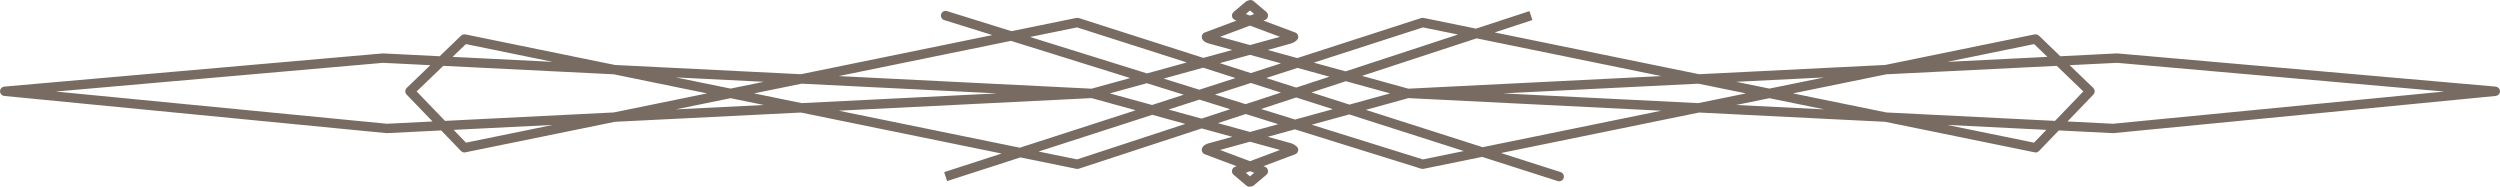 <?xml version="1.0" encoding="UTF-8" standalone="no"?>
<!-- Designed by Vexels.com - 2016 All Rights Reserved - https://vexels.com/terms-and-conditions/  -->

<svg
   xmlns:dc="http://purl.org/dc/elements/1.1/"
   xmlns:cc="http://creativecommons.org/ns#"
   xmlns:rdf="http://www.w3.org/1999/02/22-rdf-syntax-ns#"
   xmlns:svg="http://www.w3.org/2000/svg"
   xmlns="http://www.w3.org/2000/svg"
   xmlns:sodipodi="http://sodipodi.sourceforge.net/DTD/sodipodi-0.dtd"
   xmlns:inkscape="http://www.inkscape.org/namespaces/inkscape"
   version="1.1"
   id="Layer_1"
   x="0px"
   y="0px"
   width="1100.001"
   height="82.171"
   viewBox="0 0 1100.001 82.171"
   enable-background="new 0 0 1200 1200"
   xml:space="preserve"
   sodipodi:docname="simple-decorative-lines-divider-by-Vexels.svg"
   inkscape:version="0.92.2 5c3e80d, 2017-08-06"
   inkscape:export-filename="/Users/user/simple-decorative-lines-divider-by-Vexels.png"
   inkscape:export-xdpi="71.999924"
   inkscape:export-ydpi="71.999924"><defs
     id="defs7" /><sodipodi:namedview
     pagecolor="#ffffff"
     bordercolor="#666666"
     borderopacity="1"
     objecttolerance="10"
     gridtolerance="10"
     guidetolerance="10"
     inkscape:pageopacity="0"
     inkscape:pageshadow="2"
     inkscape:window-width="1331"
     inkscape:window-height="912"
     id="namedview5"
     showgrid="false"
     fit-margin-top="0"
     fit-margin-left="0"
     fit-margin-right="0"
     fit-margin-bottom="0"
     inkscape:zoom="1.1125147"
     inkscape:cx="439.37409"
     inkscape:cy="-79.157912"
     inkscape:window-x="115"
     inkscape:window-y="7"
     inkscape:window-maximized="0"
     inkscape:current-layer="Layer_1" /><path
     d="m 1099.974,40.154 c 0,-0.051 0.025,-0.122 0.01,-0.189 0,-0.066 -0.035,-0.132 -0.046,-0.203 -0.041,-0.132 -0.071,-0.27 -0.137,-0.407 -0.056,-0.122 -0.107,-0.229 -0.178,-0.33 -0.071,-0.117 -0.163,-0.214 -0.249,-0.301 -0.107,-0.102 -0.203,-0.193 -0.326,-0.269 -0.096,-0.056 -0.193,-0.112 -0.305,-0.163 -0.142,-0.066 -0.28,-0.096 -0.442,-0.137 -0.066,-0.005 -0.127,-0.036 -0.184,-0.046 l -166.406,-14.599 c -0.056,-0.01 -0.092,0.01 -0.143,0.01 -0.045,0 -0.102,-0.02 -0.147,-0.02 l -24.877,1.252 -9.444,-9.093 c -0.046,-0.041 -0.107,-0.061 -0.153,-0.097 -0.122,-0.092 -0.234,-0.157 -0.361,-0.224 -0.117,-0.051 -0.219,-0.102 -0.351,-0.143 -0.117,-0.03 -0.259,-0.056 -0.397,-0.071 -0.137,0 -0.265,0 -0.402,0.005 -0.061,0 -0.117,-0.005 -0.183,0 l -65.798,13.454 -81.867,4.07 -89.943,-18.384 16.609,-5.444 -1.287,-3.939 -23.514,7.709 -23.066,-4.712 c -0.046,-0.01 -0.086,0 -0.132,0 -0.117,-0.031 -0.249,-0.01 -0.371,-0.01 -0.153,0.01 -0.305,0.01 -0.448,0.061 -0.036,0 -0.066,0 -0.096,0 l -54.548,17.621 -12.991,-3.577 10.264,-2.824 c 0.967,-0.26 2.666,-1.227 3.027,-2.204 0.402,-1.079 -0.142,-2.264 -1.211,-2.666 l -13.973,-5.231 c 0,0 0.712,-0.254 0.773,-0.295 0.102,-0.031 0.193,-0.122 0.285,-0.183 0.163,-0.092 0.3,-0.183 0.427,-0.315 0.026,-0.031 0.066,-0.036 0.092,-0.062 0.056,-0.076 0.081,-0.173 0.132,-0.254 0.071,-0.117 0.142,-0.219 0.188,-0.351 0.051,-0.132 0.077,-0.265 0.097,-0.396 0.026,-0.132 0.041,-0.25 0.041,-0.382 0,-0.142 -0.041,-0.285 -0.071,-0.432 -0.015,-0.081 -0.005,-0.163 -0.035,-0.259 -0.015,-0.026 -0.041,-0.041 -0.061,-0.081 -0.056,-0.127 -0.138,-0.244 -0.219,-0.366 -0.082,-0.102 -0.153,-0.224 -0.255,-0.316 -0.035,-0.02 -0.051,-0.066 -0.066,-0.092 l -5.694,-4.788 c -0.672,-0.55 -1.567,-0.621 -2.29,-0.25 -0.346,0.056 -0.697,0.178 -0.992,0.423 l -5.49,4.615 c -0.026,0.026 -0.051,0.077 -0.081,0.092 -0.092,0.092 -0.163,0.214 -0.229,0.311 -0.096,0.127 -0.183,0.244 -0.229,0.372 -0.02,0.026 -0.056,0.056 -0.071,0.081 -0.031,0.097 -0.02,0.188 -0.031,0.275 -0.041,0.132 -0.071,0.275 -0.071,0.417 0,0.132 0.015,0.259 0.041,0.387 0.02,0.127 0.041,0.259 0.092,0.382 0.051,0.142 0.122,0.249 0.198,0.372 0.046,0.081 0.077,0.168 0.128,0.229 0.02,0.041 0.061,0.041 0.091,0.061 0.112,0.143 0.27,0.239 0.428,0.336 0.091,0.061 0.183,0.148 0.346,0.219 l 0.712,0.254 -13.978,5.231 c -1.063,0.402 -1.613,1.588 -1.216,2.666 0.478,1.247 1.827,1.873 3.033,2.204 l 10.268,2.824 -12.701,3.496 -54.843,-17.54 c -0.03,0 -0.056,0 -0.102,0 -0.132,-0.051 -0.285,-0.051 -0.448,-0.061 -0.122,0 -0.254,-0.02 -0.366,0.01 -0.046,0 -0.081,-0.01 -0.122,0 l -28.566,5.836 -28.368,-8.833 c -1.094,-0.351 -2.244,0.254 -2.585,1.354 -0.341,1.089 0.27,2.244 1.359,2.595 l 21.183,6.6 -84.228,17.219 -81.867,-4.07 -65.803,-13.454 c -0.056,-0.005 -0.107,0 -0.168,0 -0.142,-0.02 -0.285,-0.005 -0.432,-0.005 -0.137,0.016 -0.254,0.041 -0.381,0.071 -0.122,0.031 -0.234,0.081 -0.346,0.143 -0.132,0.066 -0.244,0.132 -0.356,0.224 -0.051,0.036 -0.117,0.056 -0.168,0.097 l -9.439,9.093 -24.882,-1.252 c -0.051,0 -0.092,0.02 -0.143,0.02 -0.051,0 -0.091,-0.01 -0.132,-0.01 l -166.416,14.593 c -0.061,0.01 -0.112,0.041 -0.178,0.046 -0.168,0.041 -0.331,0.076 -0.484,0.153 -0.092,0.035 -0.163,0.086 -0.25,0.137 -0.137,0.086 -0.264,0.178 -0.381,0.305 -0.066,0.077 -0.132,0.158 -0.198,0.25 -0.087,0.122 -0.148,0.234 -0.208,0.376 -0.051,0.117 -0.092,0.244 -0.112,0.382 -0.02,0.071 -0.061,0.142 -0.066,0.208 -0.015,0.077 0.015,0.138 0.015,0.193 0,0.071 -0.03,0.138 -0.015,0.199 0.005,0.077 0.035,0.143 0.056,0.219 0.031,0.122 0.061,0.254 0.112,0.351 0.051,0.132 0.112,0.26 0.183,0.377 0.066,0.096 0.137,0.183 0.214,0.28 0.102,0.096 0.214,0.183 0.326,0.254 0.096,0.071 0.183,0.138 0.295,0.188 0.132,0.066 0.285,0.097 0.438,0.132 0.081,0.02 0.143,0.066 0.234,0.071 l 168.146,16.354 c 0.082,0.01 0.138,0.015 0.209,0.015 0.03,0 0.071,0 0.102,-0.005 l 23.804,-1.191 8.721,9.057 c 0.026,0.03 0.061,0.035 0.092,0.066 0.132,0.122 0.285,0.219 0.458,0.315 0.061,0.026 0.132,0.081 0.193,0.107 0.234,0.092 0.488,0.148 0.743,0.148 0.142,0 0.275,-0.01 0.412,-0.051 l 65.803,-13.438 81.867,-4.076 88.294,18.038 -25.269,8.167 1.272,3.953 32.26,-10.421 24.648,5.028 c 0.127,0.035 0.275,0.046 0.443,0.041 0.198,0 0.412,-0.02 0.61,-0.097 l 54.095,-17.723 13.433,3.689 -10.268,2.824 c -1.221,0.336 -2.544,0.911 -3.033,2.208 -0.397,1.069 0.153,2.259 1.216,2.661 l 13.978,5.226 -0.712,0.269 c -0.041,0.01 -0.061,0.036 -0.107,0.056 -0.117,0.056 -0.229,0.137 -0.336,0.214 -0.122,0.086 -0.234,0.163 -0.331,0.27 -0.03,0.03 -0.071,0.035 -0.091,0.061 -0.051,0.066 -0.082,0.153 -0.128,0.229 -0.076,0.117 -0.147,0.244 -0.198,0.382 -0.051,0.117 -0.071,0.244 -0.092,0.371 -0.025,0.132 -0.041,0.26 -0.041,0.387 0,0.153 0.03,0.295 0.071,0.427 0.01,0.081 0,0.173 0.031,0.27 0.015,0.035 0.051,0.071 0.071,0.107 0.03,0.071 0.076,0.153 0.122,0.229 0.092,0.143 0.204,0.29 0.32,0.412 0.041,0.031 0.061,0.081 0.097,0.102 l 5.669,4.773 c 0.392,0.33 0.865,0.488 1.333,0.488 0.153,0 0.305,-0.071 0.458,-0.092 0.026,0 0.056,0 0.097,0 0.463,0 0.936,-0.157 1.328,-0.478 l 5.582,-4.692 c 0.026,-0.02 0.046,-0.071 0.077,-0.102 0.122,-0.122 0.239,-0.26 0.336,-0.412 0.045,-0.076 0.091,-0.158 0.122,-0.229 0.01,-0.046 0.051,-0.071 0.066,-0.107 0.03,-0.086 0.02,-0.173 0.035,-0.265 0.031,-0.138 0.071,-0.28 0.071,-0.432 0,-0.127 -0.015,-0.244 -0.041,-0.382 -0.02,-0.132 -0.046,-0.259 -0.097,-0.376 -0.046,-0.138 -0.117,-0.255 -0.203,-0.372 -0.046,-0.077 -0.066,-0.173 -0.117,-0.239 -0.026,-0.026 -0.066,-0.051 -0.097,-0.066 -0.091,-0.102 -0.198,-0.178 -0.32,-0.265 -0.117,-0.077 -0.223,-0.158 -0.356,-0.214 -0.031,-0.02 -0.056,-0.046 -0.092,-0.056 l -0.712,-0.269 13.973,-5.226 c 1.069,-0.402 1.613,-1.592 1.211,-2.661 -0.346,-0.946 -2.111,-1.949 -3.027,-2.208 l -10.264,-2.824 11.948,-3.282 55.606,17.331 c 0.193,0.061 0.397,0.081 0.621,0.086 0.132,0 0.28,-0.01 0.412,-0.046 l 25.743,-5.251 33.278,10.645 c 0.214,0.062 0.422,0.092 0.631,0.092 0.875,0 1.694,-0.554 1.974,-1.435 0.351,-1.094 -0.265,-2.259 -1.343,-2.61 l -26.241,-8.391 87.16,-17.814 81.867,4.076 65.798,13.438 c 0.132,0.041 0.27,0.051 0.417,0.051 0.254,0 0.504,-0.056 0.748,-0.148 0.066,-0.026 0.117,-0.081 0.188,-0.107 0.168,-0.092 0.326,-0.193 0.458,-0.315 0.02,-0.031 0.061,-0.036 0.092,-0.066 l 8.716,-9.057 23.814,1.191 c 0.026,0.005 0.061,0.005 0.097,0.005 0.071,0 0.132,-0.005 0.199,-0.015 l 168.151,-16.354 c 0.092,-0.005 0.153,-0.051 0.229,-0.071 0.163,-0.035 0.305,-0.066 0.453,-0.132 0.102,-0.051 0.183,-0.117 0.28,-0.178 0.122,-0.081 0.234,-0.168 0.331,-0.264 0.081,-0.097 0.142,-0.183 0.208,-0.28 0.082,-0.117 0.143,-0.244 0.199,-0.377 0.046,-0.097 0.071,-0.219 0.107,-0.351 0.016,-0.076 0.046,-0.142 0.061,-0.219 0,-0.075 -0.027,-0.132 -0.027,-0.202 z m -204.961,-20.751 5.847,5.618 -44.076,2.198 z m -92.385,14.665 -24.084,4.905 -14.645,-2.982 z m -152.927,-17.194 81.262,16.603 -111.258,5.541 -20.415,-5.628 z m -38.036,24.215 -17.916,4.931 -16.695,-5.338 15.122,-4.946 z m 14.426,-29.034 15.413,3.139 -49.439,16.211 -13.993,-3.846 z m -55.2,17.825 14.044,3.857 -14.614,4.793 -13.179,-4.208 z m -7.281,10.854 -15.54,5.088 -13.515,-4.208 15.825,-5.114 z m -13.611,-36.123 1.847,1.552 -1.847,0.687 -1.847,-0.687 z m -13.19,11.586 13.189,-4.92 13.184,4.92 -13.183,3.628 z m 13.19,7.928 13.621,3.75 -13.25,4.285 -13.657,-4.381 z m -6.386,10.217 -15.917,5.134 -15.703,-4.895 17.408,-4.798 z m -22.756,7.338 -13.963,4.513 -18.563,-5.104 16.263,-4.473 z m -46.95,-29.625 48.284,15.423 -17.519,4.824 -51.434,-16.033 z m -29.081,5.928 52.451,16.359 -16.99,4.676 -111.258,-5.541 z m -108.734,18.008 -14.644,2.982 -24.068,-4.905 z m -131.102,-16.588 38.229,7.816 -44.076,-2.198 z m -34.734,35.044 -145.711,-14.166 143.961,-12.634 20.842,1.033 -10.38,9.994 c -0.423,0.392 -0.631,0.926 -0.641,1.455 -0.015,0.534 0.178,1.073 0.58,1.481 l 11.408,11.835 z m 34.774,8.324 -5.424,-5.628 43.613,-2.173 z m 65.01,-13.296 -74.235,3.709 -12.482,-12.955 11.724,-11.256 75.003,3.72 41.053,8.396 z m 27.335,-1.353 24.073,-4.916 14.644,2.987 z m 34.407,-7.033 20.934,-4.269 86.004,4.269 -86.004,4.285 z m 116.937,23.901 -79.679,-16.283 111.248,-5.536 19.412,5.353 z m 25.183,5.145 -16.924,-3.455 50.014,-16.161 14.543,4.005 z m 54.761,-17.948 -14.492,-3.984 13.55,-4.371 13.56,4.224 z m 21.336,25.396 -1.847,-1.562 1.847,-0.687 1.847,0.687 z m 13.184,-11.596 -13.184,4.936 -13.189,-4.935 13.189,-3.634 z m -13.184,-7.927 -14.11,-3.878 12.212,-4.01 14.329,4.468 z m 4.885,-10.106 15.453,-5.063 16.099,5.15 -16.613,4.564 z m 71.192,22.19 -48.935,-15.265 16.506,-4.534 50.421,16.115 z m 26.286,-5.383 -51.403,-16.42 18.745,-5.169 111.258,5.536 z m 94.909,-19.387 -85.994,-4.285 85.994,-4.269 20.939,4.269 z m 16.629,0.819 14.645,-2.987 24.084,4.916 z m 131.062,16.578 -38.179,-7.801 43.607,2.173 z m 9.235,-9.586 -74.24,-3.709 -41.064,-8.386 41.064,-8.396 75.008,-3.72 11.703,11.256 z m 25.534,1.262 -20.048,-1.003 11.413,-11.835 v 0 0 c 0.565,-0.596 0.702,-1.445 0.427,-2.163 -0.015,-0.035 -0.015,-0.066 -0.015,-0.086 -0.061,-0.138 -0.168,-0.239 -0.254,-0.361 -0.071,-0.117 -0.122,-0.229 -0.224,-0.326 v 0 0 l -10.391,-9.994 20.853,-1.033 143.956,12.634 z"
     id="path2"
     inkscape:connector-curvature="0"
     style="fill:#786b61" /></svg>
